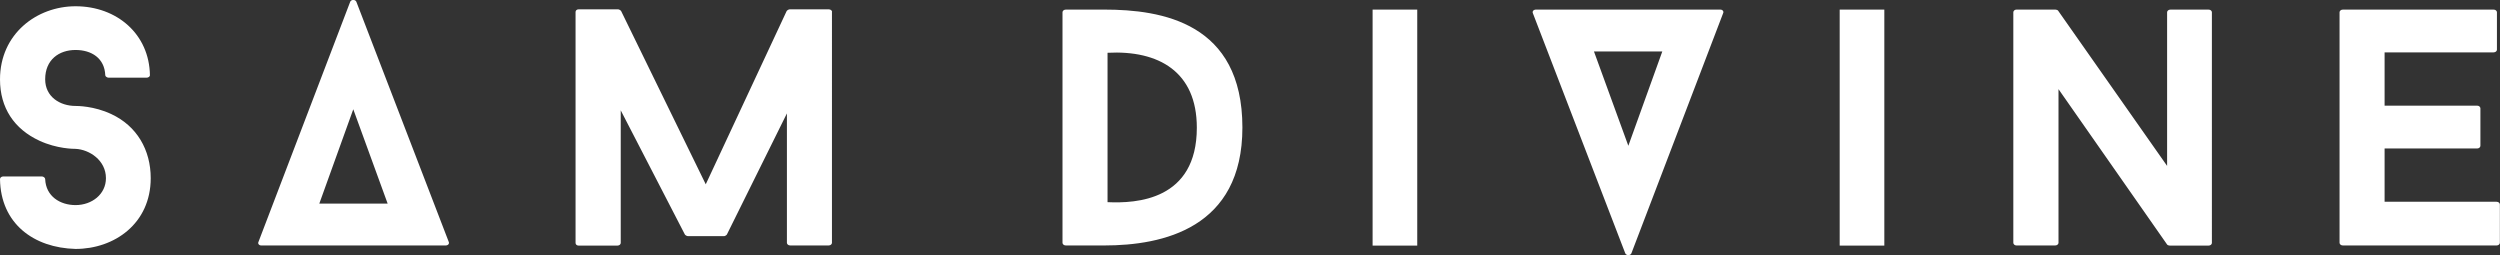 <?xml version="1.0" encoding="utf-8"?>
<!-- Generator: Adobe Illustrator 22.1.0, SVG Export Plug-In . SVG Version: 6.00 Build 0)  -->
<svg version="1.1" id="Layer_1" xmlns="http://www.w3.org/2000/svg" xmlns:xlink="http://www.w3.org/1999/xlink" x="0px" y="0px"
	 viewBox="0 0 1876 191.4" style="enable-background:new 0 0 1876 191.4;" xml:space="preserve">
<rect x="0" y="0" width="1876" height="191.4" fill="#333333" stroke="none"/>
<style type="text/css">
	.st0{fill:#FFFFFF;}
</style>
<path class="st0" d="M0,134.4c0.5,33.4,25.3,51.6,56.7,52.4c29.1,0,56.4-19,56.4-53.1c0-21.2-10.4-39.2-29.6-48.1
	c-12.9-6.1-25.5-6.1-26.8-6.1c-11.6,0-22.8-6.8-22.8-20c0-14.7,10.4-22,22.8-22c11.9,0,21.8,6.1,22.3,19c0,0.8,1.3,1.8,2.5,1.8H110
	c1.5,0,2.5-1,2.5-1.8C112.1,25.7,87.8,4.7,56.7,4.7C27.6,4.7,0,25.4,0,59.6c0,21.3,10.6,37.2,29.6,46c13.2,6.1,25.6,6.1,27.1,6.1
	c10.4,0.5,22.8,8.6,22.8,22c0,12.1-10.6,20.2-22.8,20.2c-11.6,0-22.3-6.6-22.8-19.5c0-1-1.3-2-2.5-2H2.5C1,132.4,0,133.4,0,134.4
	 M624.4,9c0-1-1-2-2.5-2h-29.3c-0.8,0-2,0.8-2.3,1.3l-60.7,130l-63.5-130c-0.3-0.5-1.5-1.3-2.3-1.3h-29.6c-1.5,0-2.3,1-2.3,2v173.3
	c0,1,0.8,2,2.3,2h29.1c1.5,0,2.5-1,2.5-2V82.8l48.1,93.1c0.2,0.5,1.5,1.3,2.3,1.3h27.3c0.5,0,1.8-0.8,2-1.3l45-90.8v97.1
	c0,1,1,2,2.5,2h28.8c1.5,0,2.5-1,2.5-2V9z M831.1,39.6c38.4-2,67,14.2,67,56.2c0,54.6-45.5,56.9-67,55.9V39.6z M799.8,7.2
	c-1.5,0-2.5,1-2.5,2v173c0,1,1,2,2.5,2h28.8c44,0,103.7-12.9,103.7-88.5c0-78.7-60.4-88.5-103.7-88.5H799.8z M1196.1,38.6h51.3
	l-25.5,70.8L1196.1,38.6z M1152.6,7.2c-1.8,0-3,1.3-2.3,2.8l69.3,180.1c0.8,1.8,3.8,1.8,4.6,0L1293,10c0.8-1.5-0.5-2.8-2-2.8H1152.6
	z M290.9,152.8h-51.3L265.1,82L290.9,152.8z M334.4,184.2c1.8,0,3-1.3,2.3-2.8L267.4,1.3c-0.8-1.8-3.8-1.8-4.6,0L194,181.4
	c-0.8,1.5,0.5,2.8,2,2.8H334.4z M1659.8,9.2c0-1-1-2-2.5-2h-28.6c-1.5,0-2.5,1-2.5,2v115.3L1544.4,8c-0.3-0.5-1.5-0.8-2-0.8h-29.3
	c-1.3,0-2.3,1-2.3,2v173c0,1,1,2,2.3,2h29.1c1.5,0,2.5-1,2.5-2V66.9l81.5,116.6c0.3,0.5,1.5,0.8,2,0.8h29.1c1.5,0,2.5-1,2.5-2V9.2z
	 M1871.2,39.3c1.5,0,2.5-1,2.5-2V9.2c0-1-1-2-2.5-2h-113.1c-1.5,0-2.5,1-2.5,2v173c0,1,1,2,2.5,2h115.3c1.5,0,2.5-1,2.5-2v-28.8
	c0-1-1-2-2.5-2h-84v-40h69.6c1.3,0,2.3-1,2.3-2V81.3c0-1-1-2-2.3-2h-69.6v-40H1871.2z M1414,7.2h-33.5v177.1h33.5V7.2z M1063.5,7.2
	H1030v177.1h33.5V7.2z"/>
</svg>
